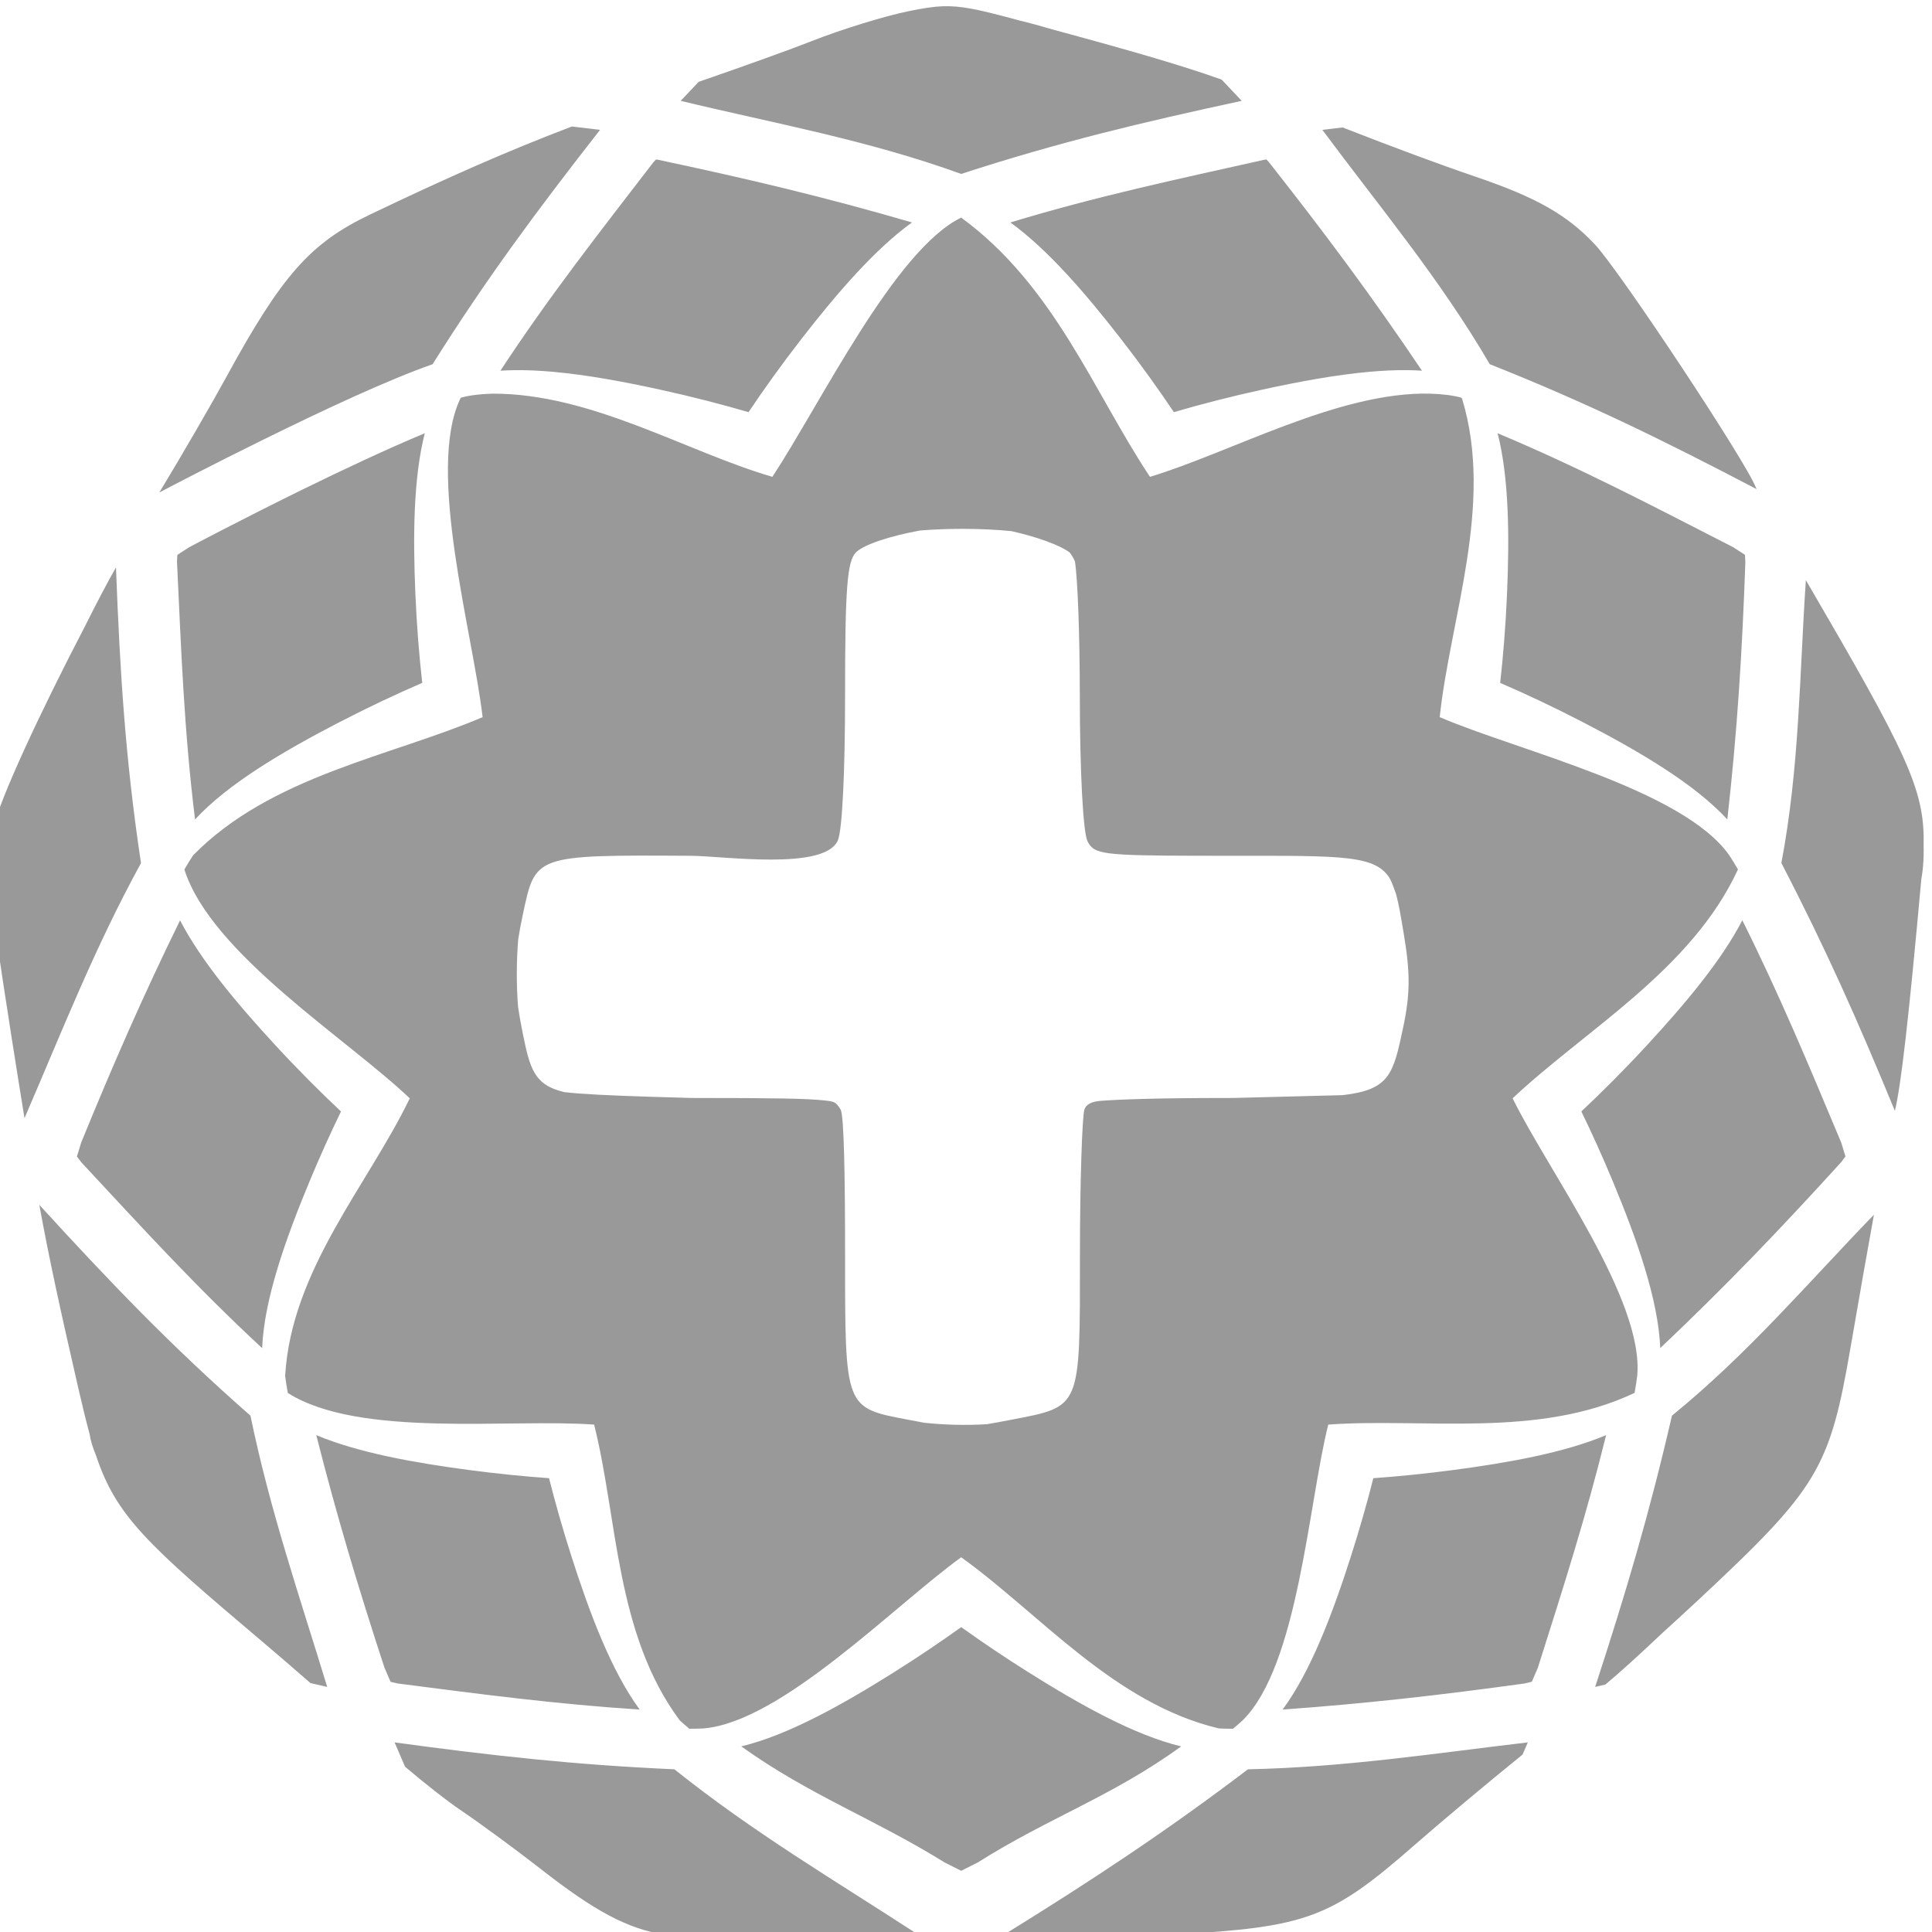 <?xml version="1.0" encoding="UTF-8" standalone="no"?>
<svg
   xmlns:dc="http://purl.org/dc/elements/1.1/"
   xmlns:cc="http://creativecommons.org/ns#"
   xmlns:rdf="http://www.w3.org/1999/02/22-rdf-syntax-ns#"
   xmlns:svg="http://www.w3.org/2000/svg"
   xmlns="http://www.w3.org/2000/svg"
   xmlns:sodipodi="http://sodipodi.sourceforge.net/DTD/sodipodi-0.dtd"
   xmlns:inkscape="http://www.inkscape.org/namespaces/inkscape"
   width="69.761mm"
   height="69.761mm"
   viewBox="0 0 69.761 69.761"
   version="1.1"
   id="svg8"
   inkscape:version="1.0.1 (3bc2e813f5, 2020-09-07)"
   sodipodi:docname="care_up_logo_w.svg">
  <defs
     id="defs2" />
  <sodipodi:namedview
     id="base"
     pagecolor="#353535"
     bordercolor="#666666"
     borderopacity="1.0"
     inkscape:pageopacity="0"
     inkscape:pageshadow="2"
     inkscape:zoom="0.98994949"
     inkscape:cx="7.3215813"
     inkscape:cy="138.61543"
     inkscape:document-units="mm"
     inkscape:current-layer="layer1"
     showgrid="false"
     inkscape:snap-bbox="true"
     inkscape:bbox-paths="true"
     inkscape:bbox-nodes="true"
     inkscape:object-paths="true"
     inkscape:snap-page="true"
     showguides="true"
     inkscape:guide-bbox="true"
     inkscape:snap-bbox-edge-midpoints="true"
     inkscape:snap-bbox-midpoints="true"
     inkscape:snap-smooth-nodes="true"
     inkscape:snap-intersection-paths="true"
     inkscape:snap-global="false"
     inkscape:window-width="1920"
     inkscape:window-height="1017"
     inkscape:window-x="-8"
     inkscape:window-y="-8"
     inkscape:window-maximized="1"
     fit-margin-top="0"
     fit-margin-left="0"
     fit-margin-right="0"
     fit-margin-bottom="0"
     inkscape:document-rotation="0" />
  <g
     inkscape:label="Layer 1"
     inkscape:groupmode="layer"
     id="layer1"
     transform="translate(260.975,-115.175)">
    <path
       style="fill:#999999;stroke-width:1"
       d="m -856.238,435.475 c -1.414,0.04 -2.861,0.279 -4.83,0.684 -3.246,0.667 -9.096,2.471 -13,4.01 -3.001,1.183 -9.295,3.445 -15.547,5.605 l -2.449,2.59 c 12.835,3.097 25.398,5.312 38.221,9.957 13.327,-4.336 24.646,-7.03 38.225,-9.957 l -2.732,-2.891 c -5.049,-1.809 -11.573,-3.73 -22.771,-6.76 -1.738,-0.514 -3.367,-0.958 -4.895,-1.326 -0.435,-0.116 -0.7,-0.191 -1.148,-0.311 -4.448,-1.185 -6.716,-1.669 -9.072,-1.602 z m -50.652,16.385 c -8.53,3.244 -16.78,6.858 -27.592,12.039 -8.04,3.853 -11.938,8.26 -19.426,21.977 -2.057,3.769 -6.193,10.902 -9.193,15.852 1.742,-0.916 7.115,-3.732 14.477,-7.352 7.758,-3.814 16.541,-7.947 22.758,-10.127 7.402,-11.784 14.309,-21.044 22.814,-31.932 z m 105.02,0.129 -2.76,0.328 c 7.829,10.545 15.976,20.226 22.814,31.934 13.225,5.24 23.828,10.459 36.352,17.018 -0.02,-0.05 -0.069,-0.146 -0.086,-0.191 -1.311,-3.501 -18.564,-29.56 -21.961,-33.168 -3.796,-4.033 -7.969,-6.395 -16.289,-9.225 -4.913,-1.671 -11.251,-4.034 -18.07,-6.695 z m -93.563,4.369 -0.339,0.36 c -7.412,9.645 -14.119,18.154 -20.854,28.414 0.651,-0.041 1.317,-0.066 1.998,-0.074 1.619,-0.017 3.317,0.063 5.065,0.217 4.662,0.41 9.691,1.348 14.619,2.422 4.376,0.954 8.516,2.027 12.126,3.086 2.066,-3.089 4.519,-6.516 7.229,-10.003 4.749,-6.112 9.9,-12.133 15.041,-15.848 -11.862,-3.458 -22.342,-5.94 -34.587,-8.538 z m 83.185,0 -0.316,0.038 c -11.985,2.682 -22.707,4.938 -34.575,8.538 5.143,3.716 10.297,9.735 15.045,15.846 2.709,3.487 5.164,6.912 7.231,10.001 3.608,-1.059 7.744,-2.131 12.119,-3.084 4.928,-1.074 9.963,-2.012 14.625,-2.422 1.748,-0.154 3.444,-0.235 5.061,-0.217 0.68,0.008 1.347,0.032 1.998,0.074 -6.827,-10.156 -13.214,-18.713 -20.887,-28.456 z m -41.598,7.914 c -0.004,0.004 -0.01,0.006 -0.014,0.008 -9.038,4.428 -19.039,25.144 -25.709,35.314 -11.763,-3.425 -24.639,-11.377 -38.164,-11.334 -1.729,0.056 -3.189,0.237 -4.289,0.557 -0.024,0.046 -0.059,0.105 -0.082,0.15 -4.648,9.795 1.708,31.832 3.053,43.373 -12.611,5.369 -28.831,8.004 -39.455,18.83 -0.368,0.562 -0.766,1.212 -1.182,1.926 3.656,11.517 22.263,23.111 30.709,31.184 -5.626,11.689 -16.147,23.363 -16.979,37.82 0.086,0.692 0.209,1.473 0.361,2.322 9.713,6.173 30.224,3.47 41.738,4.312 3.218,12.753 2.896,28.526 11.668,40.303 0.38,0.351 0.847,0.746 1.312,1.141 0.68,-0.003 1.344,-0.011 1.912,-0.041 10.611,-0.885 25.88,-16.624 35.123,-23.324 10.716,7.681 20.791,19.921 35.125,23.324 0.568,0.028 1.231,0.039 1.91,0.043 0.467,-0.396 0.934,-0.791 1.314,-1.143 7.569,-7.453 8.966,-29.529 11.666,-40.303 13.031,-0.946 28.564,1.927 41.74,-4.32 0.152,-0.847 0.276,-1.626 0.361,-2.316 0.95,-10.369 -12.106,-27.896 -16.979,-37.82 9.879,-9.312 24.373,-17.46 30.703,-31.189 -0.414,-0.711 -0.809,-1.358 -1.176,-1.918 -6.326,-9.018 -28.769,-14.24 -39.461,-18.832 1.41,-13.394 7.439,-29.008 3.053,-43.371 -0.023,-0.046 -0.061,-0.104 -0.084,-0.15 -1.1,-0.318 -2.557,-0.5 -4.283,-0.557 -12.447,-0.299 -26.954,7.94 -38.164,11.334 -7.603,-11.407 -12.951,-25.971 -25.715,-35.314 -0.004,-0.004 -0.012,-0.006 -0.016,-0.008 z m -73.087,29.382 c -5.066,2.114 -11.27,5.022 -16.83,7.756 -8.312,4.087 -15.152,7.711 -15.243,7.759 l -1.64,1.062 -0.05,0.894 c 0.576,12.145 0.958,22.979 2.46,35.154 4.511,-4.89 12.057,-9.309 19.637,-13.236 3.981,-2.063 7.859,-3.883 11.32,-5.373 -0.414,-3.658 -0.752,-7.806 -0.936,-12.159 -0.328,-7.767 -0.282,-15.718 1.282,-21.857 z m 146.184,0 c 1.565,6.139 1.611,14.09 1.282,21.857 -0.184,4.354 -0.522,8.502 -0.936,12.161 3.458,1.49 7.332,3.309 11.312,5.372 7.577,3.926 15.127,8.341 19.64,13.23 1.365,-12.119 2.021,-22.735 2.458,-35.083 l -0.053,-0.97 -1.602,-1.037 c -10.943,-5.597 -20.65,-10.721 -32.102,-15.528 z m -72.915,13.027 c 2.323,0 4.628,0.109 6.672,0.314 3.326,0.739 6.592,1.887 7.938,2.912 0.264,0.342 0.501,0.739 0.709,1.207 0.373,2.314 0.659,9.914 0.666,18.432 0.009,10.111 0.437,18.216 1.014,19.619 0.063,0.153 0.191,0.421 0.481,0.764 1.08,1.276 4.163,1.301 19.4,1.301 15.061,0 19.531,-0.128 21.438,3.252 0.266,0.584 0.515,1.277 0.762,1.984 0.381,1.379 0.659,3.103 1.031,5.307 0.913,5.411 0.901,8.255 -0.057,12.797 -1.347,6.388 -1.821,8.542 -8.266,9.275 l -14.811,0.383 c -0.319,3e-5 -0.54,0.002 -0.869,0.002 -10.016,0 -14.824,0.21 -17.236,0.386 -1.303,0.095 -2.029,0.487 -2.264,1.196 -0.293,0.885 -0.607,9.801 -0.607,19.846 0,21.083 0.216,20.562 -9.418,22.428 -1.32,0.256 -2.356,0.446 -3.289,0.6 -2.808,0.164 -5.744,0.093 -8.467,-0.197 h -0.002 c -0.688,-0.124 -1.452,-0.269 -2.316,-0.434 -8.555,-1.631 -8.508,-1.507 -8.508,-22.396 0,-10.045 -0.125,-19.048 -0.607,-19.846 -0.651,-1.077 -0.883,-1.101 -2.237,-1.251 -2.391,-0.266 -7.195,-0.331 -17.152,-0.331 -0.378,0 -0.635,-0.004 -1,-0.004 -2.325,-0.06 -3.617,-0.107 -5.418,-0.158 -5.579,-0.176 -9.587,-0.366 -11.859,-0.639 -4.099,-0.979 -4.656,-3.154 -5.645,-7.998 -0.274,-1.341 -0.477,-2.514 -0.641,-3.625 -0.234,-2.971 -0.226,-6.186 0.019,-9.176 0.162,-1.041 0.36,-2.131 0.625,-3.365 1.746,-8.141 1.441,-8.164 22.949,-8.035 4.36,0.026 18.106,2.036 19.967,-2.064 0.629,-1.387 0.998,-9.536 0.998,-19.799 0,-14.583 0.281,-18.275 1.484,-19.479 1.088,-1.088 4.772,-2.264 8.727,-2.98 1.813,-0.151 3.8,-0.227 5.789,-0.227 z m -115.344,5.291 -0.029,0.018 c -1.172,2.043 -2.632,4.835 -4.215,8.002 -6.113,11.74 -11.54,23.425 -12.391,27.238 -0.099,0.445 -0.175,0.864 -0.252,1.287 -0.167,0.538 -0.291,0.998 -0.34,1.311 -0.346,2.224 0.028,6.983 0.971,12.678 0.471,3.381 1.115,7.605 1.994,13.225 0.705,4.502 1.249,7.879 1.797,11.25 5.131,-11.886 9.529,-23.171 15.873,-34.756 -2.136,-14.173 -2.866,-26.03 -3.408,-40.252 z m 230.258,1.701 c -0.87,12.799 -0.852,25.434 -3.338,38.541 6.037,11.634 10.494,21.678 15.467,33.773 0.842,-3.436 1.912,-12.812 3.6,-31.555 0.032,-0.179 0.063,-0.36 0.09,-0.541 10e-4,-0.009 0.002,-0.02 0.004,-0.029 0.059,-0.403 0.11,-0.81 0.143,-1.223 0.081,-0.914 0.103,-1.9 0.076,-2.863 0.192,-7.582 -2.334,-12.6 -16.041,-36.104 z m -8.659,46.346 c -2.848,5.505 -7.782,11.369 -12.861,16.881 -3.137,3.405 -6.261,6.534 -9.072,9.164 1.412,2.903 2.877,6.133 4.285,9.52 3.27,7.864 6.198,16.091 6.466,22.725 8.891,-8.41 16.278,-16.124 24.622,-25.299 l 0.615,-0.812 -0.578,-1.891 c -4.478,-10.677 -8.34,-19.988 -13.475,-30.286 z m -212.868,0.008 c -5.022,10.255 -9.083,19.524 -13.472,30.281 l -0.58,1.897 0.609,0.805 c 8.307,8.918 15.609,16.956 24.629,25.307 0.264,-6.635 3.189,-14.866 6.46,-22.732 1.408,-3.386 2.871,-6.615 4.283,-9.518 -2.812,-2.63 -5.935,-5.758 -9.072,-9.164 -5.077,-5.511 -10.008,-11.373 -12.857,-16.876 z m -19.161,38.783 -0.01,0.031 c 1.374,7.479 2.778,13.909 5.277,24.801 0.561,2.444 1.06,4.515 1.568,6.381 0.116,0.83 0.424,1.83 0.879,2.936 2.758,8.248 6.949,12.079 22.566,25.271 1.994,1.684 4.331,3.703 6.645,5.721 l 2.287,0.529 c -3.806,-12.467 -7.775,-23.941 -10.461,-36.965 -10.833,-9.504 -19.09,-18.144 -28.752,-28.705 z m 249.963,1.326 c -8.957,9.245 -17.137,18.932 -27.521,27.379 -3.022,13.149 -6.261,24.104 -10.465,36.963 l 1.389,-0.322 c 1.911,-1.583 4.68,-4.095 7.779,-7.035 1.637,-1.491 3.279,-2.989 4.781,-4.391 16.429,-15.329 17.994,-17.919 20.859,-34.549 1.346,-7.815 2.335,-13.404 3.178,-18.045 z m -212.243,30.034 c 2.795,11.012 5.686,20.664 9.28,31.652 l 0.845,1.96 1.005,0.232 c 11.495,1.483 21.465,2.804 32.939,3.551 -3.863,-5.263 -6.817,-13.119 -9.31,-20.909 -1.19,-3.718 -2.213,-7.334 -3.041,-10.619 -3.361,-0.238 -7.072,-0.608 -10.903,-1.115 -7.471,-0.988 -15.06,-2.344 -20.814,-4.751 z m 175.751,0.002 c -5.754,2.407 -13.342,3.762 -20.812,4.749 -3.832,0.507 -7.544,0.877 -10.907,1.115 -0.829,3.286 -1.855,6.902 -3.044,10.619 -2.494,7.792 -5.448,15.647 -9.312,20.909 11.373,-0.819 21.435,-1.963 32.933,-3.551 l 1.018,-0.236 0.818,-1.899 c 3.493,-11.008 6.561,-20.573 9.306,-31.708 z m -87.875,26.157 c -2.744,1.97 -5.844,4.066 -9.129,6.133 -7.018,4.414 -14.433,8.576 -20.839,10.117 9.295,6.659 18.026,9.812 27.72,15.822 l 2.249,1.13 2.251,-1.13 c 9.613,-6.08 18.399,-9.041 27.718,-15.82 -6.406,-1.54 -13.817,-5.703 -20.837,-10.119 -3.286,-2.067 -6.387,-4.162 -9.131,-6.133 z m -77.207,15.707 1.432,3.32 c 2.779,2.344 5.644,4.609 7.453,5.832 2.75,1.859 7.7,5.492 11,8.074 7.443,5.823 11.848,8.156 17,9.002 3.134,0.514 17.287,0.73 32.545,0.691 l 1.707,-0.855 c -11.308,-7.364 -22.177,-13.735 -33.01,-22.398 -13.501,-0.599 -24.763,-1.842 -38.127,-3.666 z m 154.414,0 c -12.843,1.509 -24.943,3.394 -38.133,3.666 -11.167,8.475 -21.056,14.993 -33.006,22.396 l 1.617,0.811 c 0.403,-0.002 0.847,0.005 1.24,0.002 0.499,0.031 0.969,0.056 1.252,0.059 1.104,0.01 1.642,-0.006 1.572,-0.109 1.926,-0.043 3.632,-0.101 4.75,-0.197 4.809,-0.118 9.259,-0.26 12.545,-0.445 18.14,-1.025 21.33,-2.216 32.773,-12.236 3.633,-3.181 9.942,-8.459 14.674,-12.289 z"
       id="path874"
       transform="scale(0.265)"
       inkscape:connector-curvature="0"
       sodipodi:nodetypes="ccccccccccccccccscccccccccsccccccccccccccccccccccccsccccccccccccccccccccccccccccccccscccccccccccccccccscccccccssscccsccccssccsccccsscccsccsccsccccccccccccccccccccccccccccccccccccscccscccscccccccccsccccccccccccccccccccccccccccccccccccccccccccccscccccccscc"
       inkscape:export-filename="C:\projects\care-up\care-up\Assets\Resources\Sprites\care_up_logow.png"
       inkscape:export-xdpi="93.266342"
       inkscape:export-ydpi="93.266342" />
  </g>
</svg>
